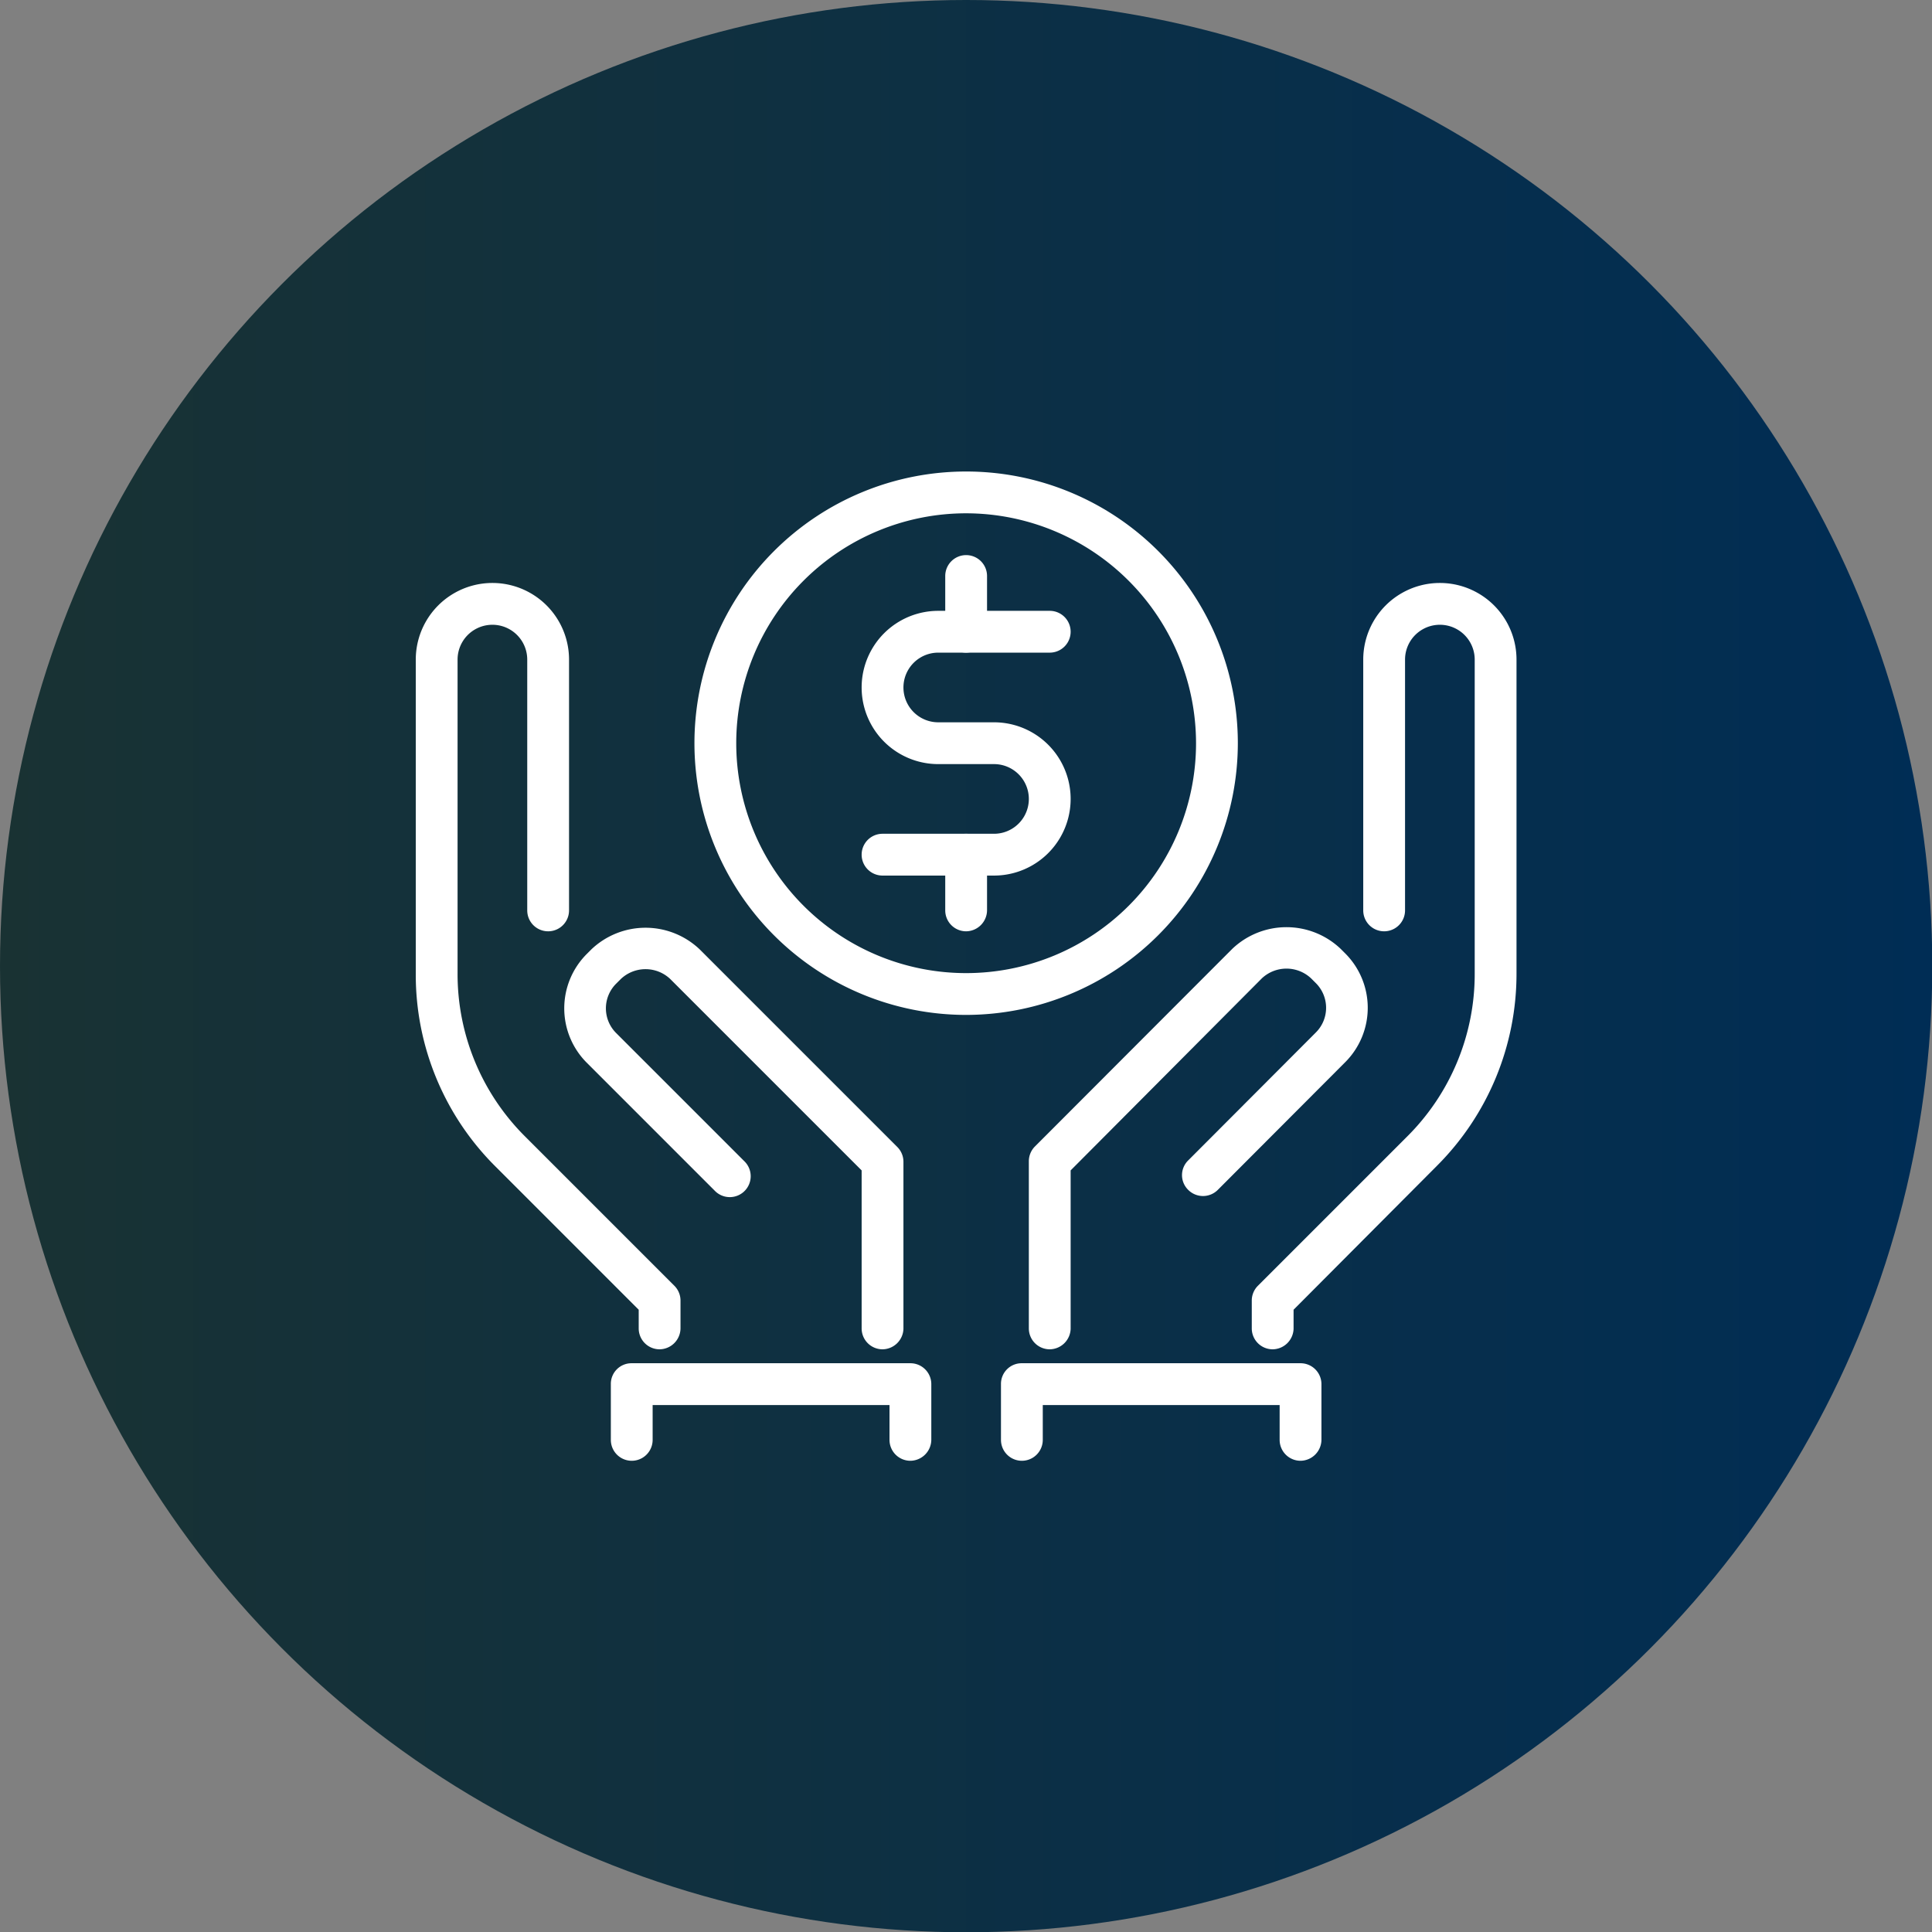 <svg xmlns="http://www.w3.org/2000/svg" xmlns:xlink="http://www.w3.org/1999/xlink" viewBox="0 0 69.33 69.33"><rect x="0" y="0" width="69.33" height="69.33" fill="#808080" stroke="none"/><defs><style>.cls-1{fill:url(#linear-gradient);}.cls-2{fill:#fff;}</style><linearGradient id="linear-gradient" y1="34.67" x2="69.33" y2="34.67" gradientUnits="userSpaceOnUse"><stop offset="0" stop-color="#193233"/><stop offset="1" stop-color="#002d55"/></linearGradient></defs><g id="Layer_2" data-name="Layer 2"><g id="Layer_1-2" data-name="Layer 1"><circle class="cls-1" cx="34.67" cy="34.67" r="34.67"/><path class="cls-2" d="M31.67,48.42a.75.75,0,0,1-.75-.75V42l-6.87-6.87a1.29,1.29,0,0,0-1.77,0l-.17.17a1.25,1.25,0,0,0,0,1.77l4.59,4.59a.75.75,0,1,1-1.06,1.06l-4.59-4.59a2.76,2.76,0,0,1,0-3.89l.17-.17a2.82,2.82,0,0,1,3.89,0l7.09,7.09a.75.75,0,0,1,.22.53v6A.76.76,0,0,1,31.67,48.42Z"/><path class="cls-2" d="M23.67,48.42a.75.75,0,0,1-.75-.75V47l-5.14-5.14a9.7,9.7,0,0,1-2.86-6.91V23.67a2.75,2.75,0,0,1,5.5,0v9a.75.75,0,0,1-1.5,0v-9a1.25,1.25,0,0,0-2.5,0V34.93a8.22,8.22,0,0,0,2.42,5.85l5.36,5.36a.75.75,0,0,1,.22.53v1A.76.76,0,0,1,23.67,48.42Z"/><path class="cls-2" d="M37.67,48.42a.75.75,0,0,1-.75-.75v-6a.75.75,0,0,1,.22-.53l7.08-7.09a2.82,2.82,0,0,1,3.89,0l.17.17a2.76,2.76,0,0,1,0,3.89L43.7,42.7a.75.75,0,0,1-1.06,0,.74.74,0,0,1,0-1.06l4.58-4.59a1.25,1.25,0,0,0,0-1.77l-.17-.17a1.29,1.29,0,0,0-1.77,0L38.42,42v5.69A.76.76,0,0,1,37.67,48.42Z"/><path class="cls-2" d="M45.67,48.42a.75.75,0,0,1-.75-.75v-1a.75.75,0,0,1,.22-.53l5.36-5.36a8.22,8.22,0,0,0,2.42-5.85V23.67a1.25,1.25,0,0,0-2.5,0v9a.75.75,0,0,1-1.5,0v-9a2.75,2.75,0,0,1,5.5,0V34.93a9.74,9.74,0,0,1-2.86,6.91L46.42,47v.69A.76.76,0,0,1,45.67,48.42Z"/><path class="cls-2" d="M34.67,36.42a9.75,9.75,0,1,1,9.75-9.75A9.76,9.76,0,0,1,34.67,36.42Zm0-18a8.25,8.25,0,1,0,8.25,8.25A8.26,8.26,0,0,0,34.67,18.42Z"/><path class="cls-2" d="M35.67,31.42h-4a.75.75,0,0,1,0-1.5h4a1.25,1.25,0,0,0,0-2.5h-2a2.75,2.75,0,0,1,0-5.5h4a.75.75,0,0,1,0,1.5h-4a1.25,1.25,0,0,0,0,2.5h2a2.75,2.75,0,0,1,0,5.5Z"/><path class="cls-2" d="M34.67,23.42a.75.75,0,0,1-.75-.75v-2a.75.75,0,0,1,1.5,0v2A.76.76,0,0,1,34.67,23.42Z"/><path class="cls-2" d="M34.67,33.42a.75.75,0,0,1-.75-.75v-2a.75.75,0,0,1,1.5,0v2A.76.76,0,0,1,34.67,33.42Z"/><path class="cls-2" d="M32.67,52.42a.75.75,0,0,1-.75-.75V50.42h-8.5v1.25a.75.75,0,0,1-1.5,0v-2a.74.74,0,0,1,.75-.75h10a.75.75,0,0,1,.75.75v2A.76.76,0,0,1,32.67,52.42Z"/><path class="cls-2" d="M46.67,52.42a.75.75,0,0,1-.75-.75V50.42h-8.5v1.25a.75.75,0,0,1-1.5,0v-2a.74.74,0,0,1,.75-.75h10a.75.75,0,0,1,.75.75v2A.76.76,0,0,1,46.67,52.42Z"/></g></g></svg>